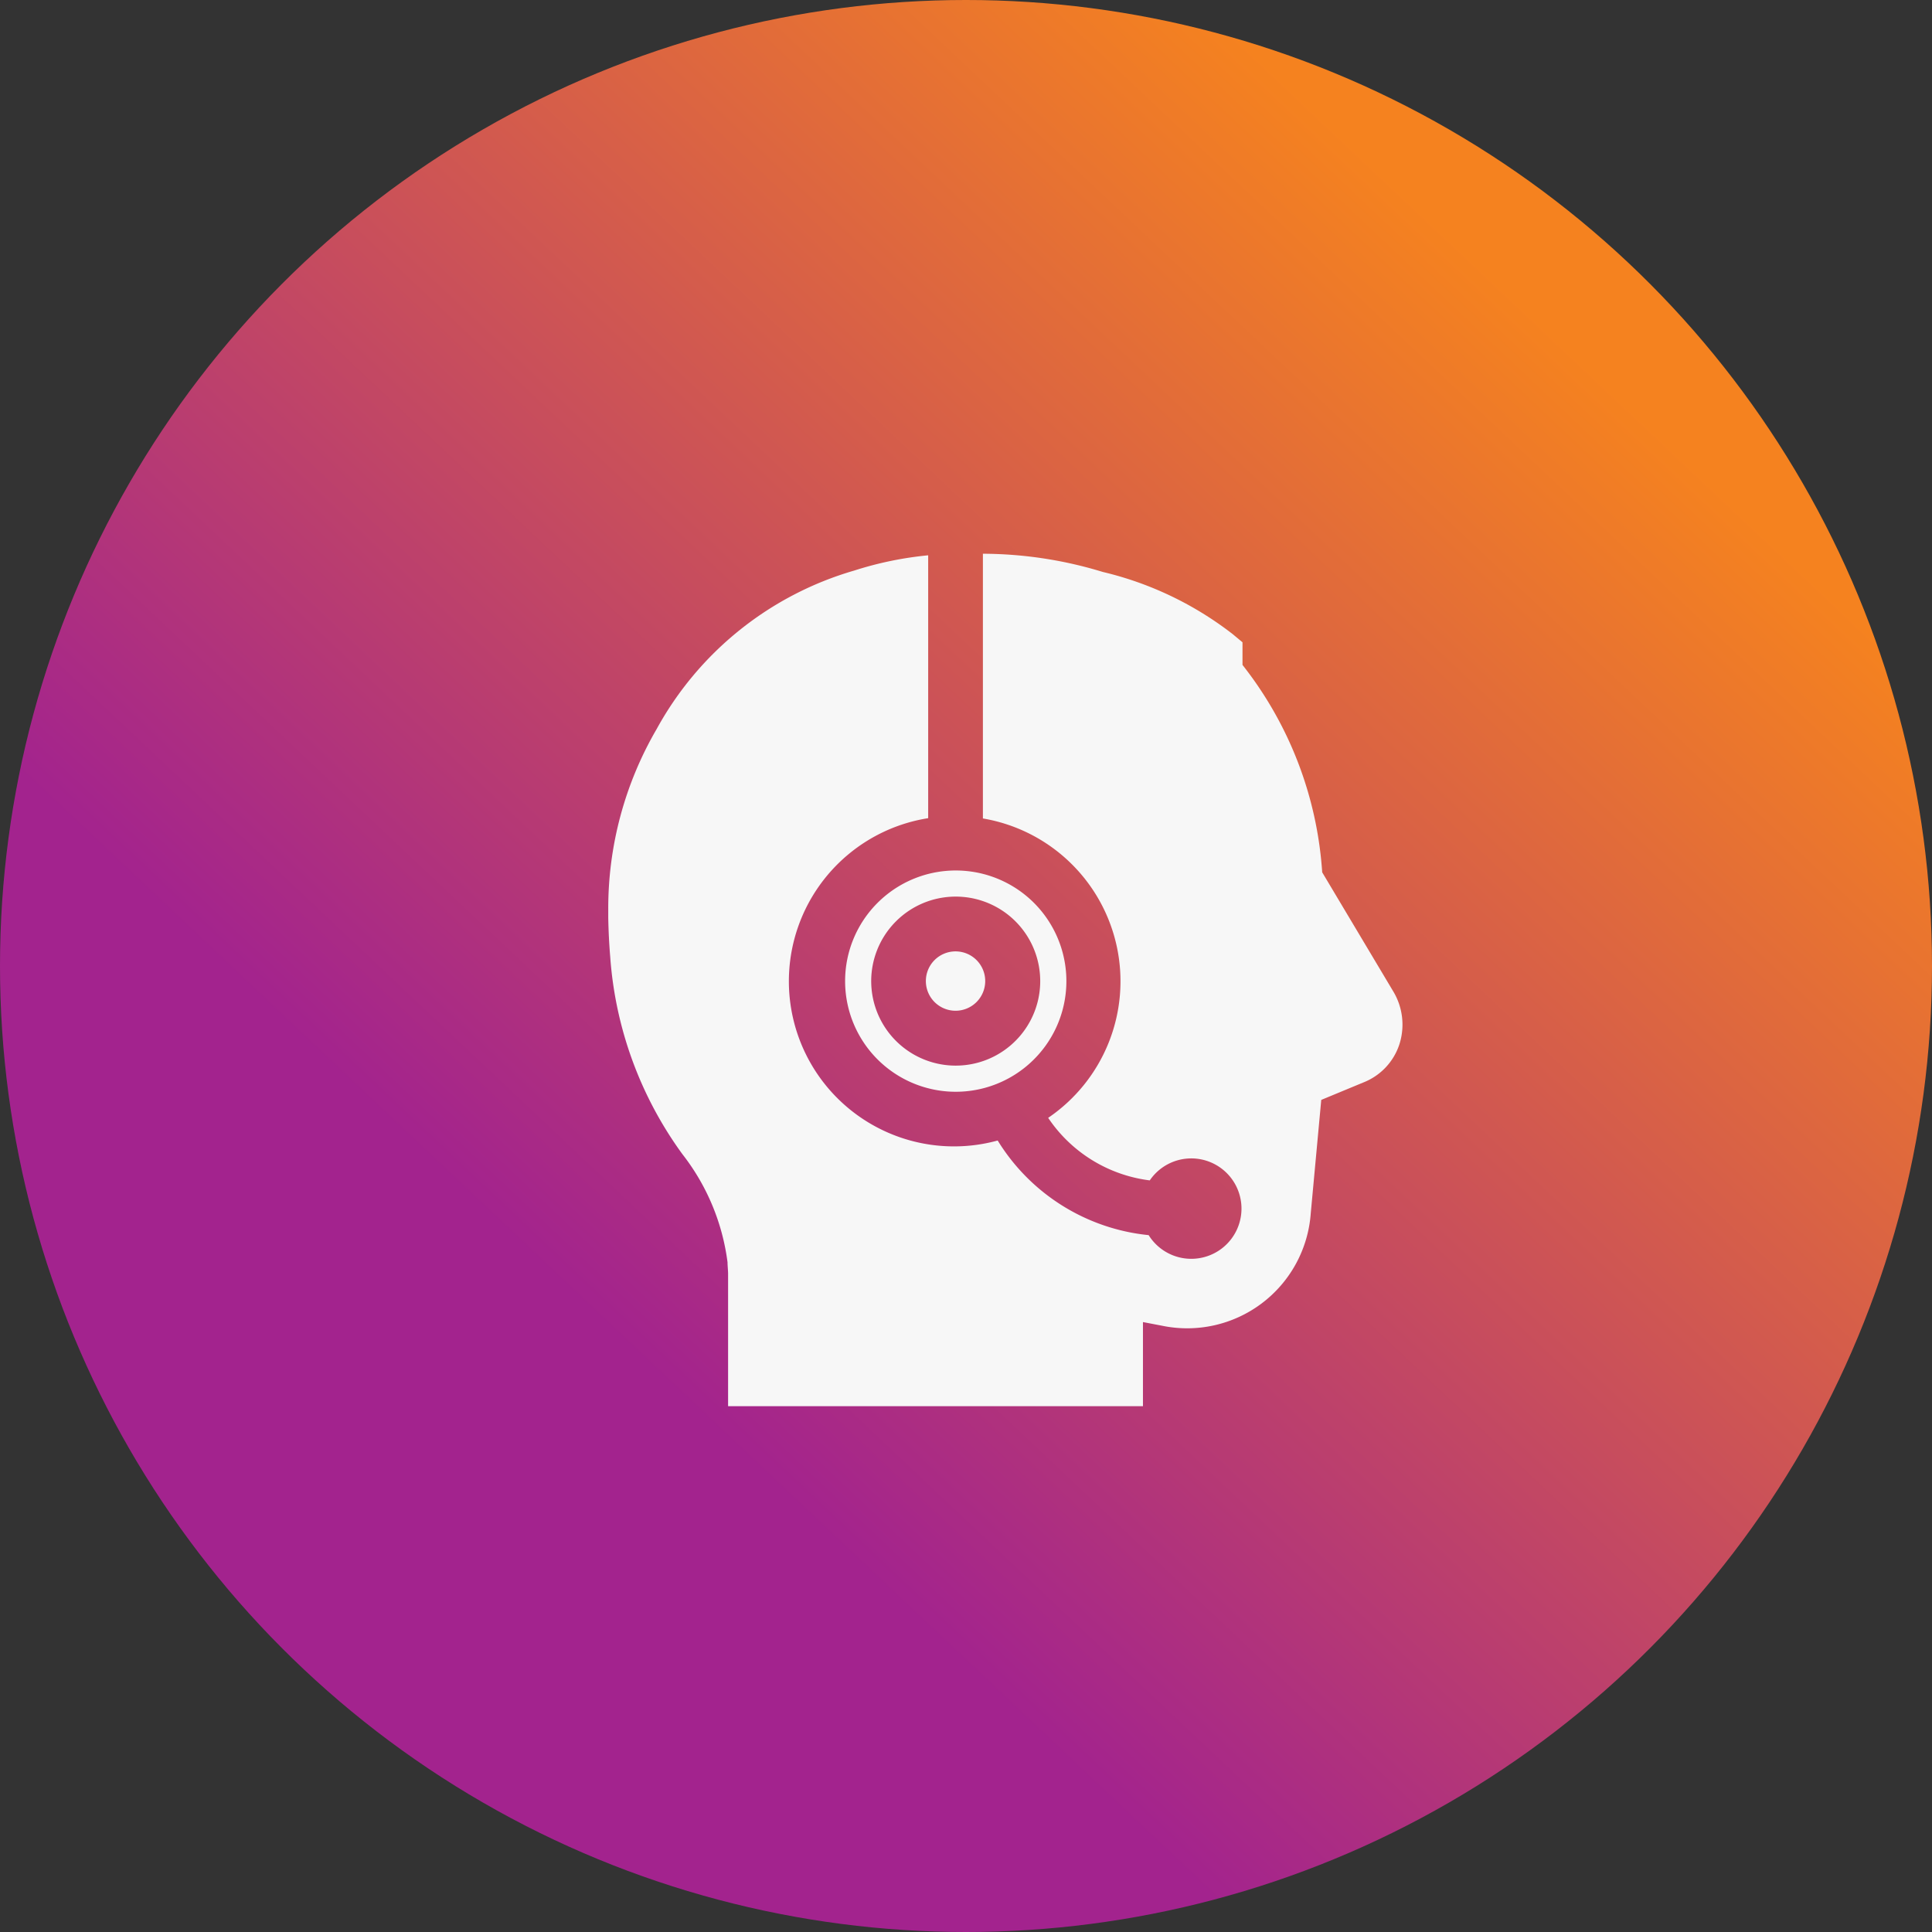 <svg xmlns="http://www.w3.org/2000/svg" xmlns:xlink="http://www.w3.org/1999/xlink" width="73.5" height="73.5" viewBox="0 0 73.5 73.5">
  <rect x="0" y="0" width="73.5" height="73.5" fill="#333333" stroke="none"/>
  <defs>
    <linearGradient id="linear-gradient" x1="0.758" y1="0.133" x2="0.273" y2="0.647" gradientUnits="objectBoundingBox">
      <stop offset="0" stop-color="#f5821f"/>
      <stop offset="1" stop-color="#a3238e"/>
    </linearGradient>
  </defs>
  <g id="Superior_service_icon" data-name="Superior service icon" transform="translate(4718.332 -11403.933)">
    <circle id="Background_ellipse" data-name="Background ellipse" cx="36.75" cy="36.75" r="36.75" transform="translate(-4718.332 11403.933)" fill="url(#linear-gradient)"/>
    <path id="Path_818" data-name="Path 818" d="M251.66,217.008a4.209,4.209,0,1,0,1.232-2.972,4.205,4.205,0,0,0-1.232,2.972Zm4.205-3.212a3.215,3.215,0,1,1-2.272.943,3.212,3.212,0,0,1,2.272-.943Z" transform="translate(-4937.841 11224.247)" fill="#f7f7f7"/>
    <path id="Path_819" data-name="Path 819" d="M303.475,263.546a1.129,1.129,0,1,1-1.129-1.129,1.129,1.129,0,0,1,1.129,1.129" transform="translate(-4984.326 11177.71)" fill="#f7f7f7"/>
    <path id="Path_820" data-name="Path 820" d="M106.415,33.823a14.494,14.494,0,0,0,2.743,7.487,8.42,8.42,0,0,1,1.719,4.118c0,.128.017.26.021.413V50.9h15.783V47.7l.726.139h0a4.712,4.712,0,0,0,5.657-4.271l.4-4.32,1.618-.67h0a2.338,2.338,0,0,0,1.348-1.424,2.453,2.453,0,0,0-.236-2.049L133.5,30.59a14.267,14.267,0,0,0-3.032-7.89v-.861l-.375-.312a12.92,12.92,0,0,0-4.931-2.362l-.118-.035h0a15.739,15.739,0,0,0-4.452-.66V28.541a6.282,6.282,0,0,1,2.483,11.39,5.47,5.47,0,0,0,3.865,2.379,1.91,1.91,0,1,1-.042,2.083,7.639,7.639,0,0,1-5.744-3.6A6.282,6.282,0,1,1,118.51,28.53v-10a13.349,13.349,0,0,0-2.813.58,12.56,12.56,0,0,0-7.518,6.032,13.545,13.545,0,0,0-1.84,6.837v.347c.01.507.035,1.011.076,1.493Z" transform="translate(-4801.531 11406.529)" fill="#f7f7f7"/>
  </g>
</svg>
